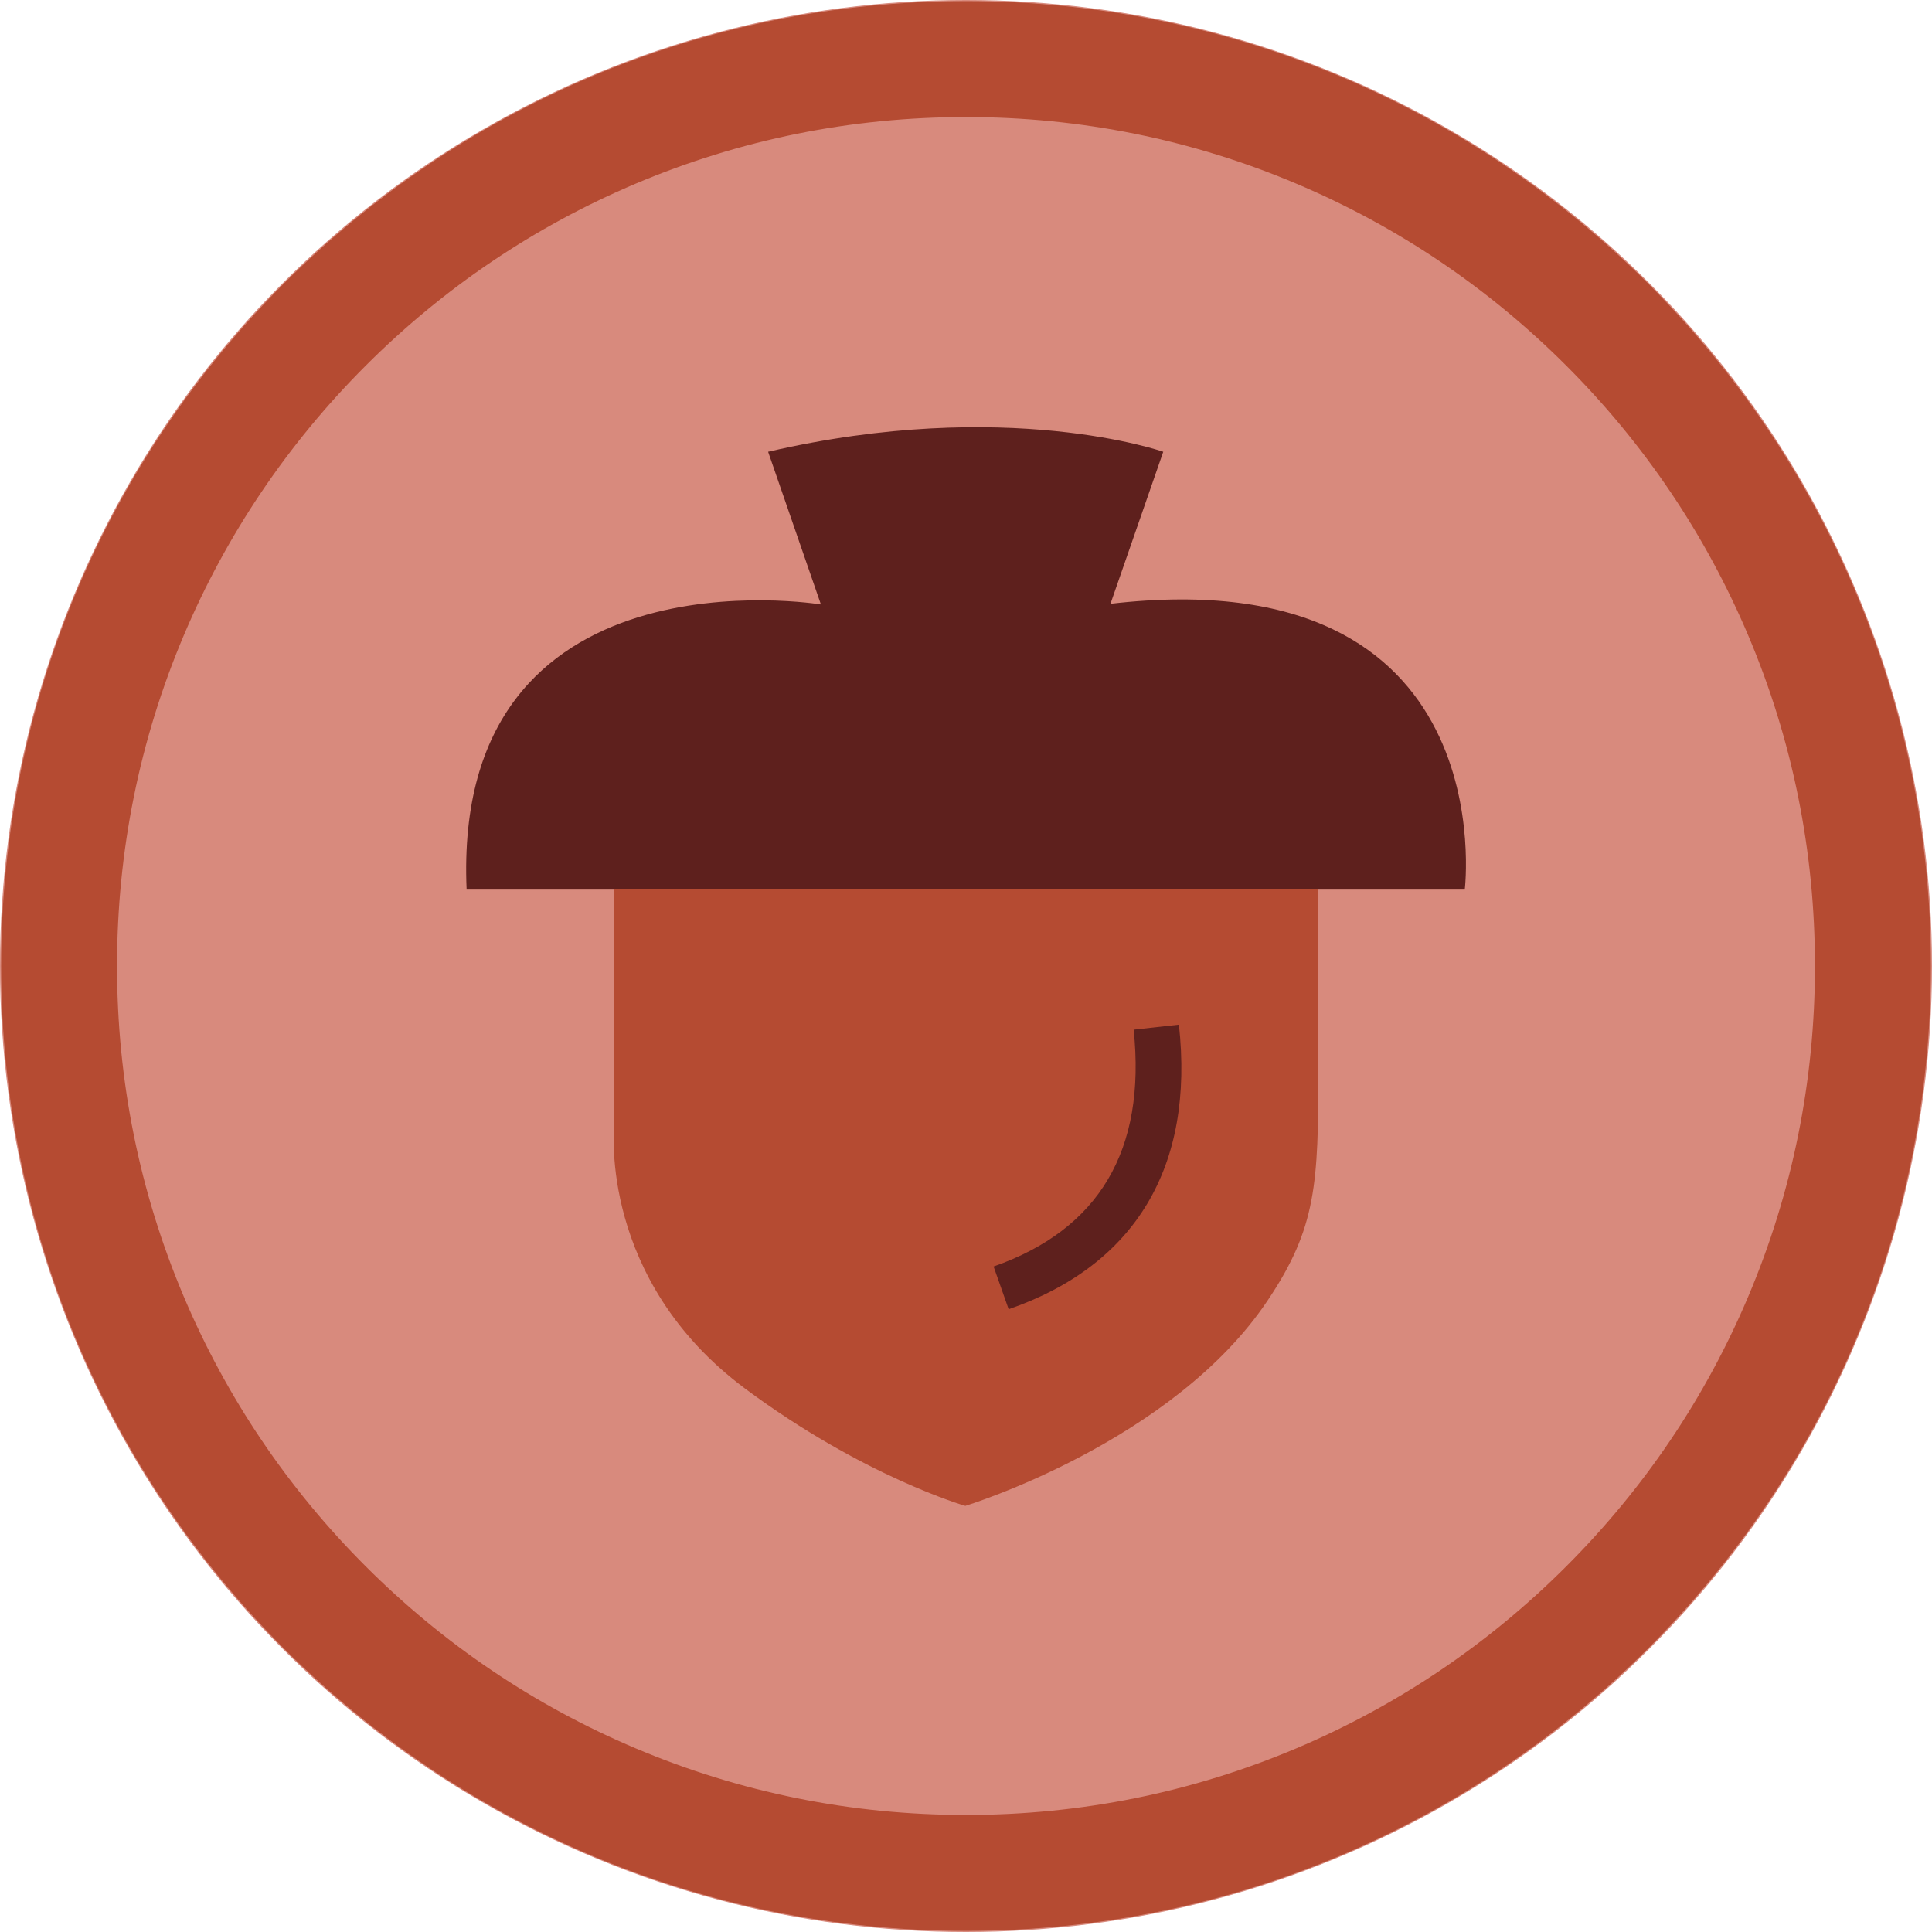 <?xml version="1.0" encoding="UTF-8"?>
<svg xmlns="http://www.w3.org/2000/svg" version="1.1" viewBox="0 0 500 500">
  <defs>
    <style>
      .cls-1 {
        fill: #5e201d;
      }

      .cls-2 {
        fill: #d88a7d;
      }

      .cls-3 {
        fill: #b54b32;
      }
    </style>
  </defs>
  <!-- Generator: Adobe Illustrator 28.7.1, SVG Export Plug-In . SVG Version: 1.2.0 Build 142)  -->
  <g>
    <g id="Layer_1">
      <circle class="cls-2" cx="250" cy="250" r="250"/>
      <path class="cls-3" d="M250,30.29c29.67,0,58.44,5.8,85.51,17.25,26.16,11.06,49.66,26.91,69.85,47.1,20.19,20.19,36.03,43.69,47.1,69.85,11.45,27.07,17.25,55.84,17.25,85.51s-5.8,58.44-17.25,85.51c-11.06,26.16-26.91,49.66-47.1,69.85-20.19,20.19-43.69,36.03-69.85,47.1-27.07,11.45-55.84,17.25-85.51,17.25s-58.44-5.8-85.51-17.25c-26.16-11.06-49.66-26.91-69.85-47.1-20.19-20.19-36.03-43.69-47.1-69.85-11.45-27.07-17.25-55.84-17.25-85.51s5.8-58.44,17.25-85.51c11.06-26.16,26.91-49.66,47.1-69.85,20.19-20.19,43.69-36.03,69.85-47.1,27.07-11.45,55.84-17.25,85.51-17.25M250,.29C112.09.29.29,112.09.29,250s111.8,249.71,249.71,249.71,249.71-111.8,249.71-249.71S387.91.29,250,.29h0Z"/>
      <path class="cls-1" d="M120.74,230.23h258.34s10.57-85.84-91.69-73.97l13.66-39.34s-40.64-14.31-102.26,0l13.66,39.51s-95.6-15.77-91.69,73.81Z"/>
      <path class="cls-3" d="M249.82,389.72s53.81-16.42,78.36-53.33c12.52-18.7,13.01-30.08,13.01-59.5v-46.82h-182.25v61.94s-3.9,39.18,33.82,67.31c30.56,22.76,57.06,30.4,57.06,30.4Z"/>
      <path class="cls-1" d="M261.04,338.83l-3.9-11.06c27.31-9.59,39.51-30.08,36.25-61.29l11.71-1.3c4.06,36.74-11.22,62.27-44.06,73.65"/>
    </g>
  </g>
</svg>